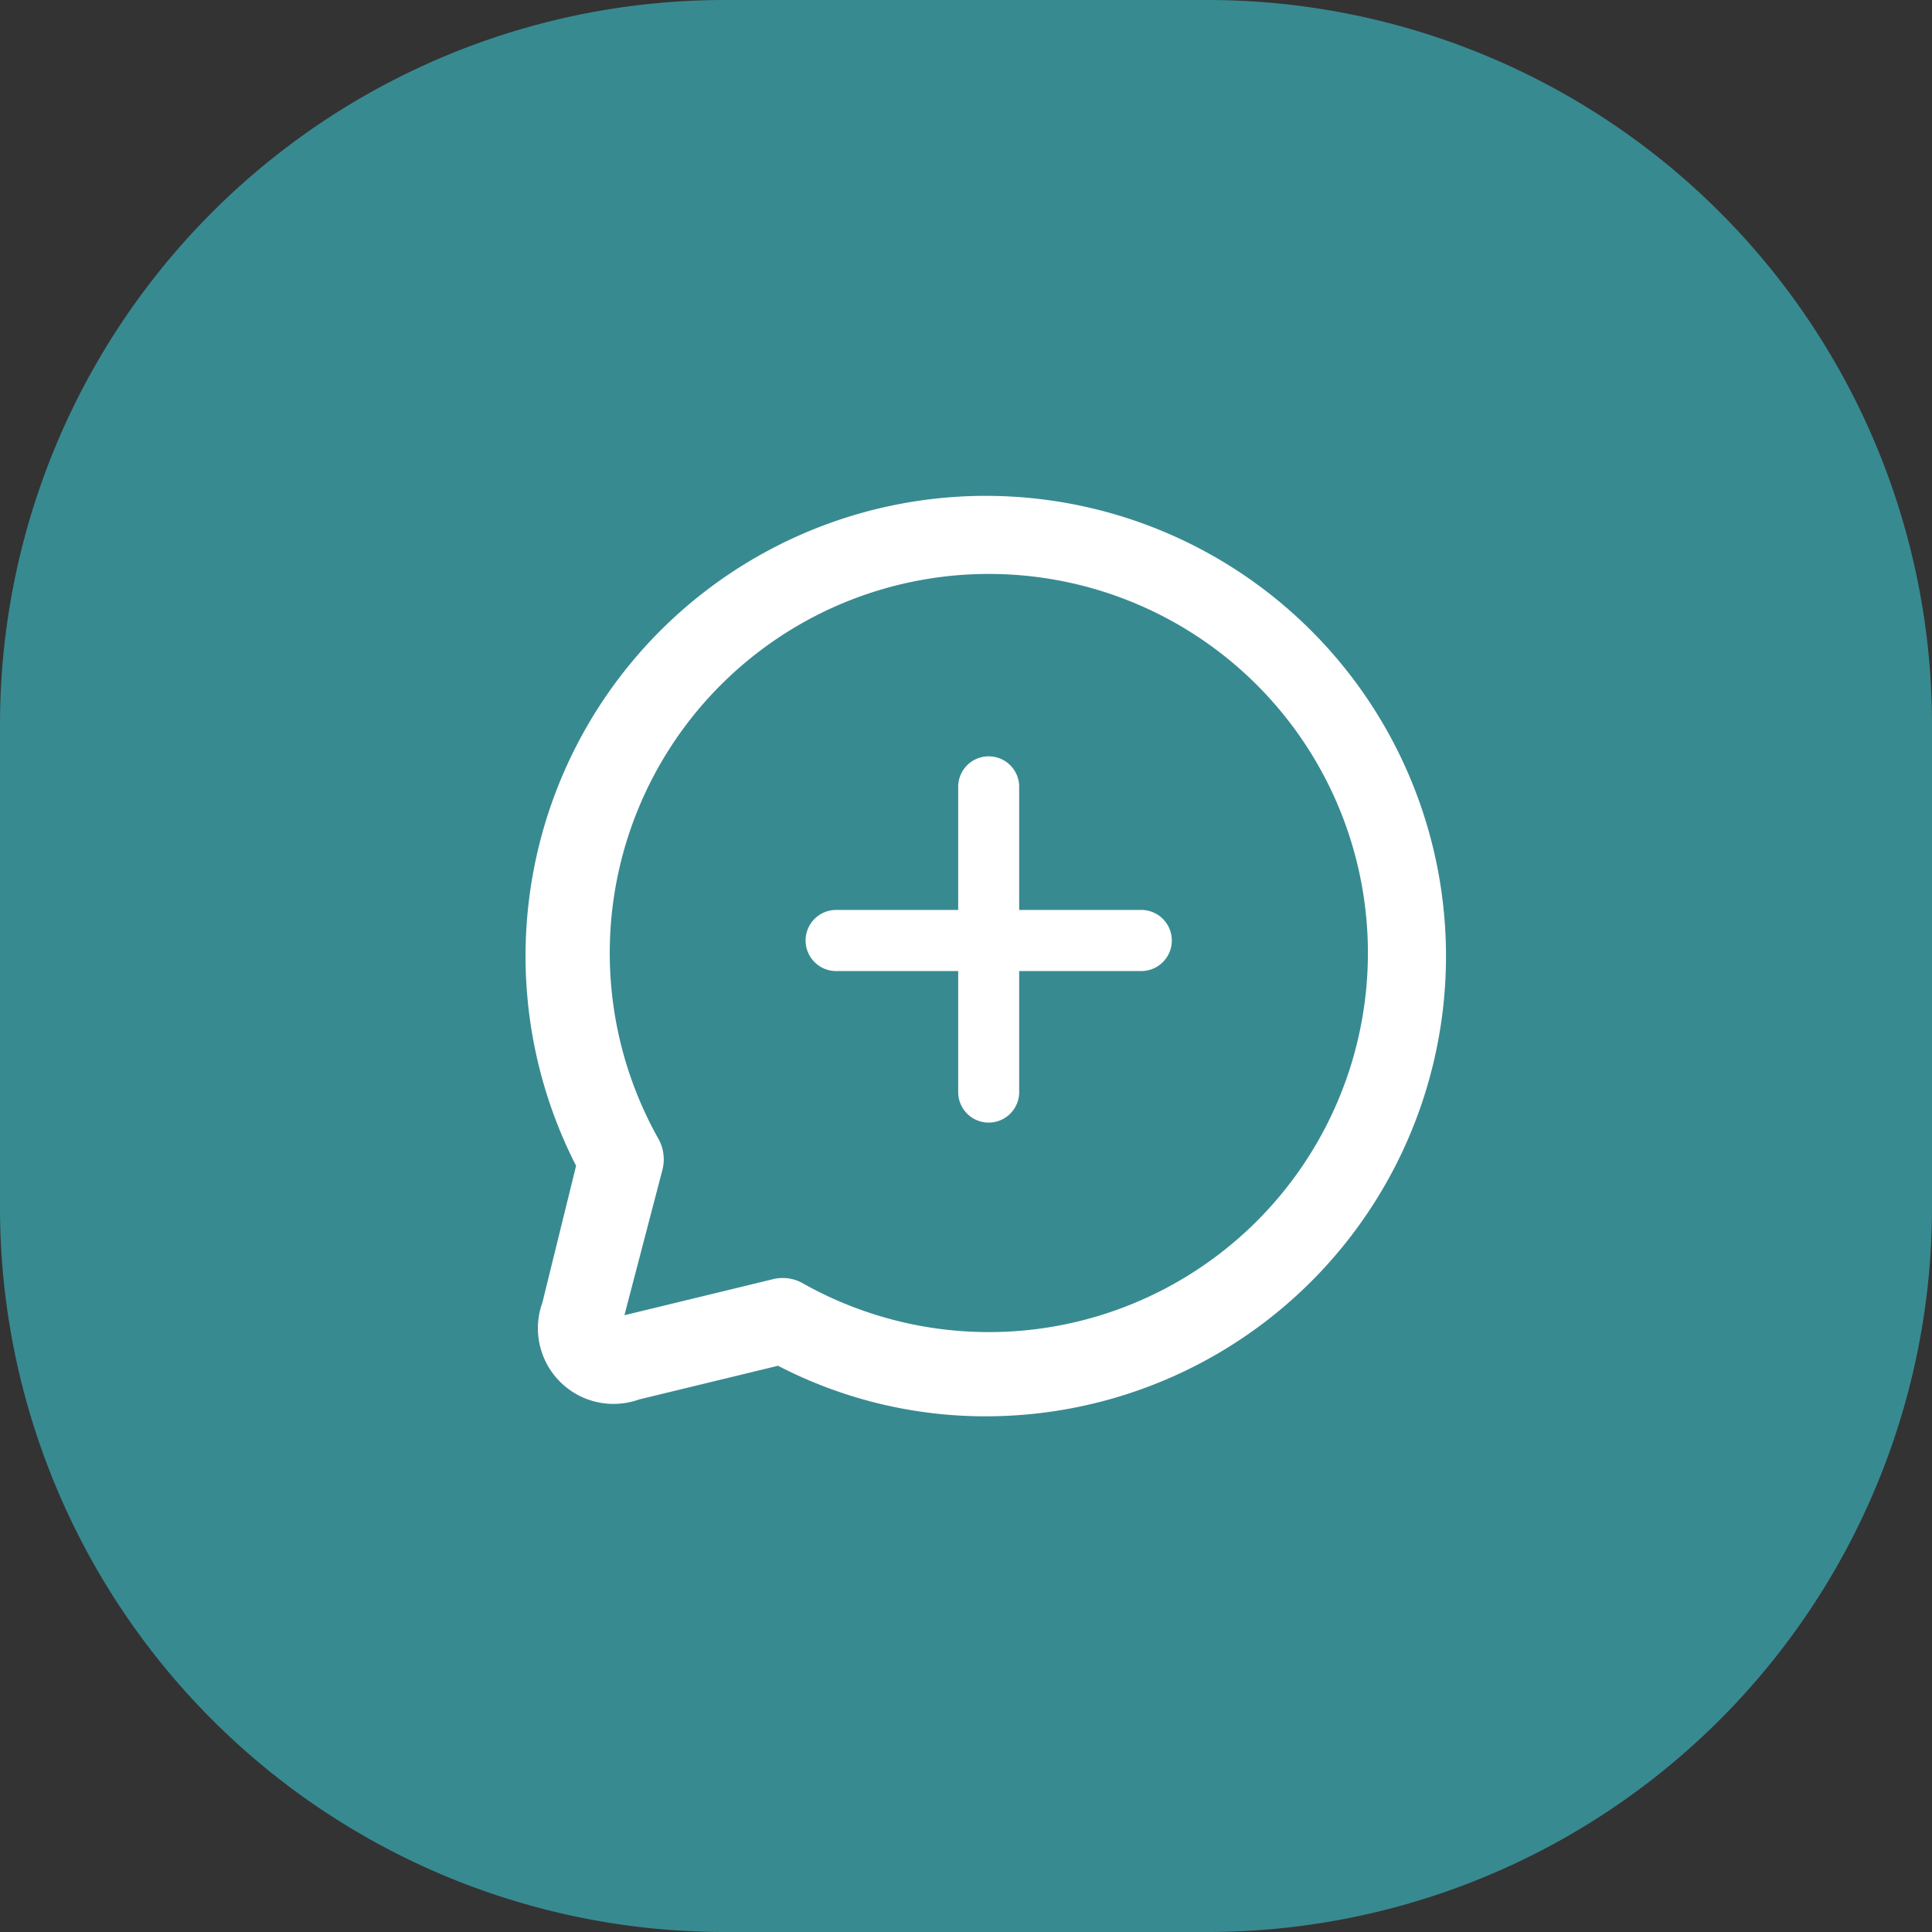 <svg height="52.76" viewBox="0 0 52.76 52.76" width="52.76" xmlns="http://www.w3.org/2000/svg"><rect x="0" y="0" width="52.76" height="52.76" fill="#333333" stroke="none"/><path d="m19.785 0h13.19a19.785 19.785 0 0 1 19.785 19.785v13.19a19.785 19.785 0 0 1 -19.785 19.785h-13.19a19.785 19.785 0 0 1 -19.785-19.785v-13.19a19.785 19.785 0 0 1 19.785-19.785z" fill="#3ab4be" opacity=".675"/><g fill="#fff"><path d="m5.46 27.192a2.065 2.065 0 0 0 2.64 2.645l3.795-.92a12.3 12.3 0 0 0 5.749 1.38 12.568 12.568 0 1 0 -11.264-6.842zm3.277-3.622a1.149 1.149 0 0 0 -.115-.862 10.352 10.352 0 1 1 3.967 3.967 1.115 1.115 0 0 0 -.862-.115l-4.027.977z" transform="translate(9.352 8.38)"/><path d="m2053.667 12858.169v-3.334h-3.333a.834.834 0 0 1 0-1.669h3.333v-3.333a.833.833 0 1 1 1.665 0v3.333h3.334a.834.834 0 0 1 0 1.669h-3.334v3.334a.833.833 0 0 1 -1.665 0z" transform="translate(-2027.5 -12828.317)"/></g></svg>